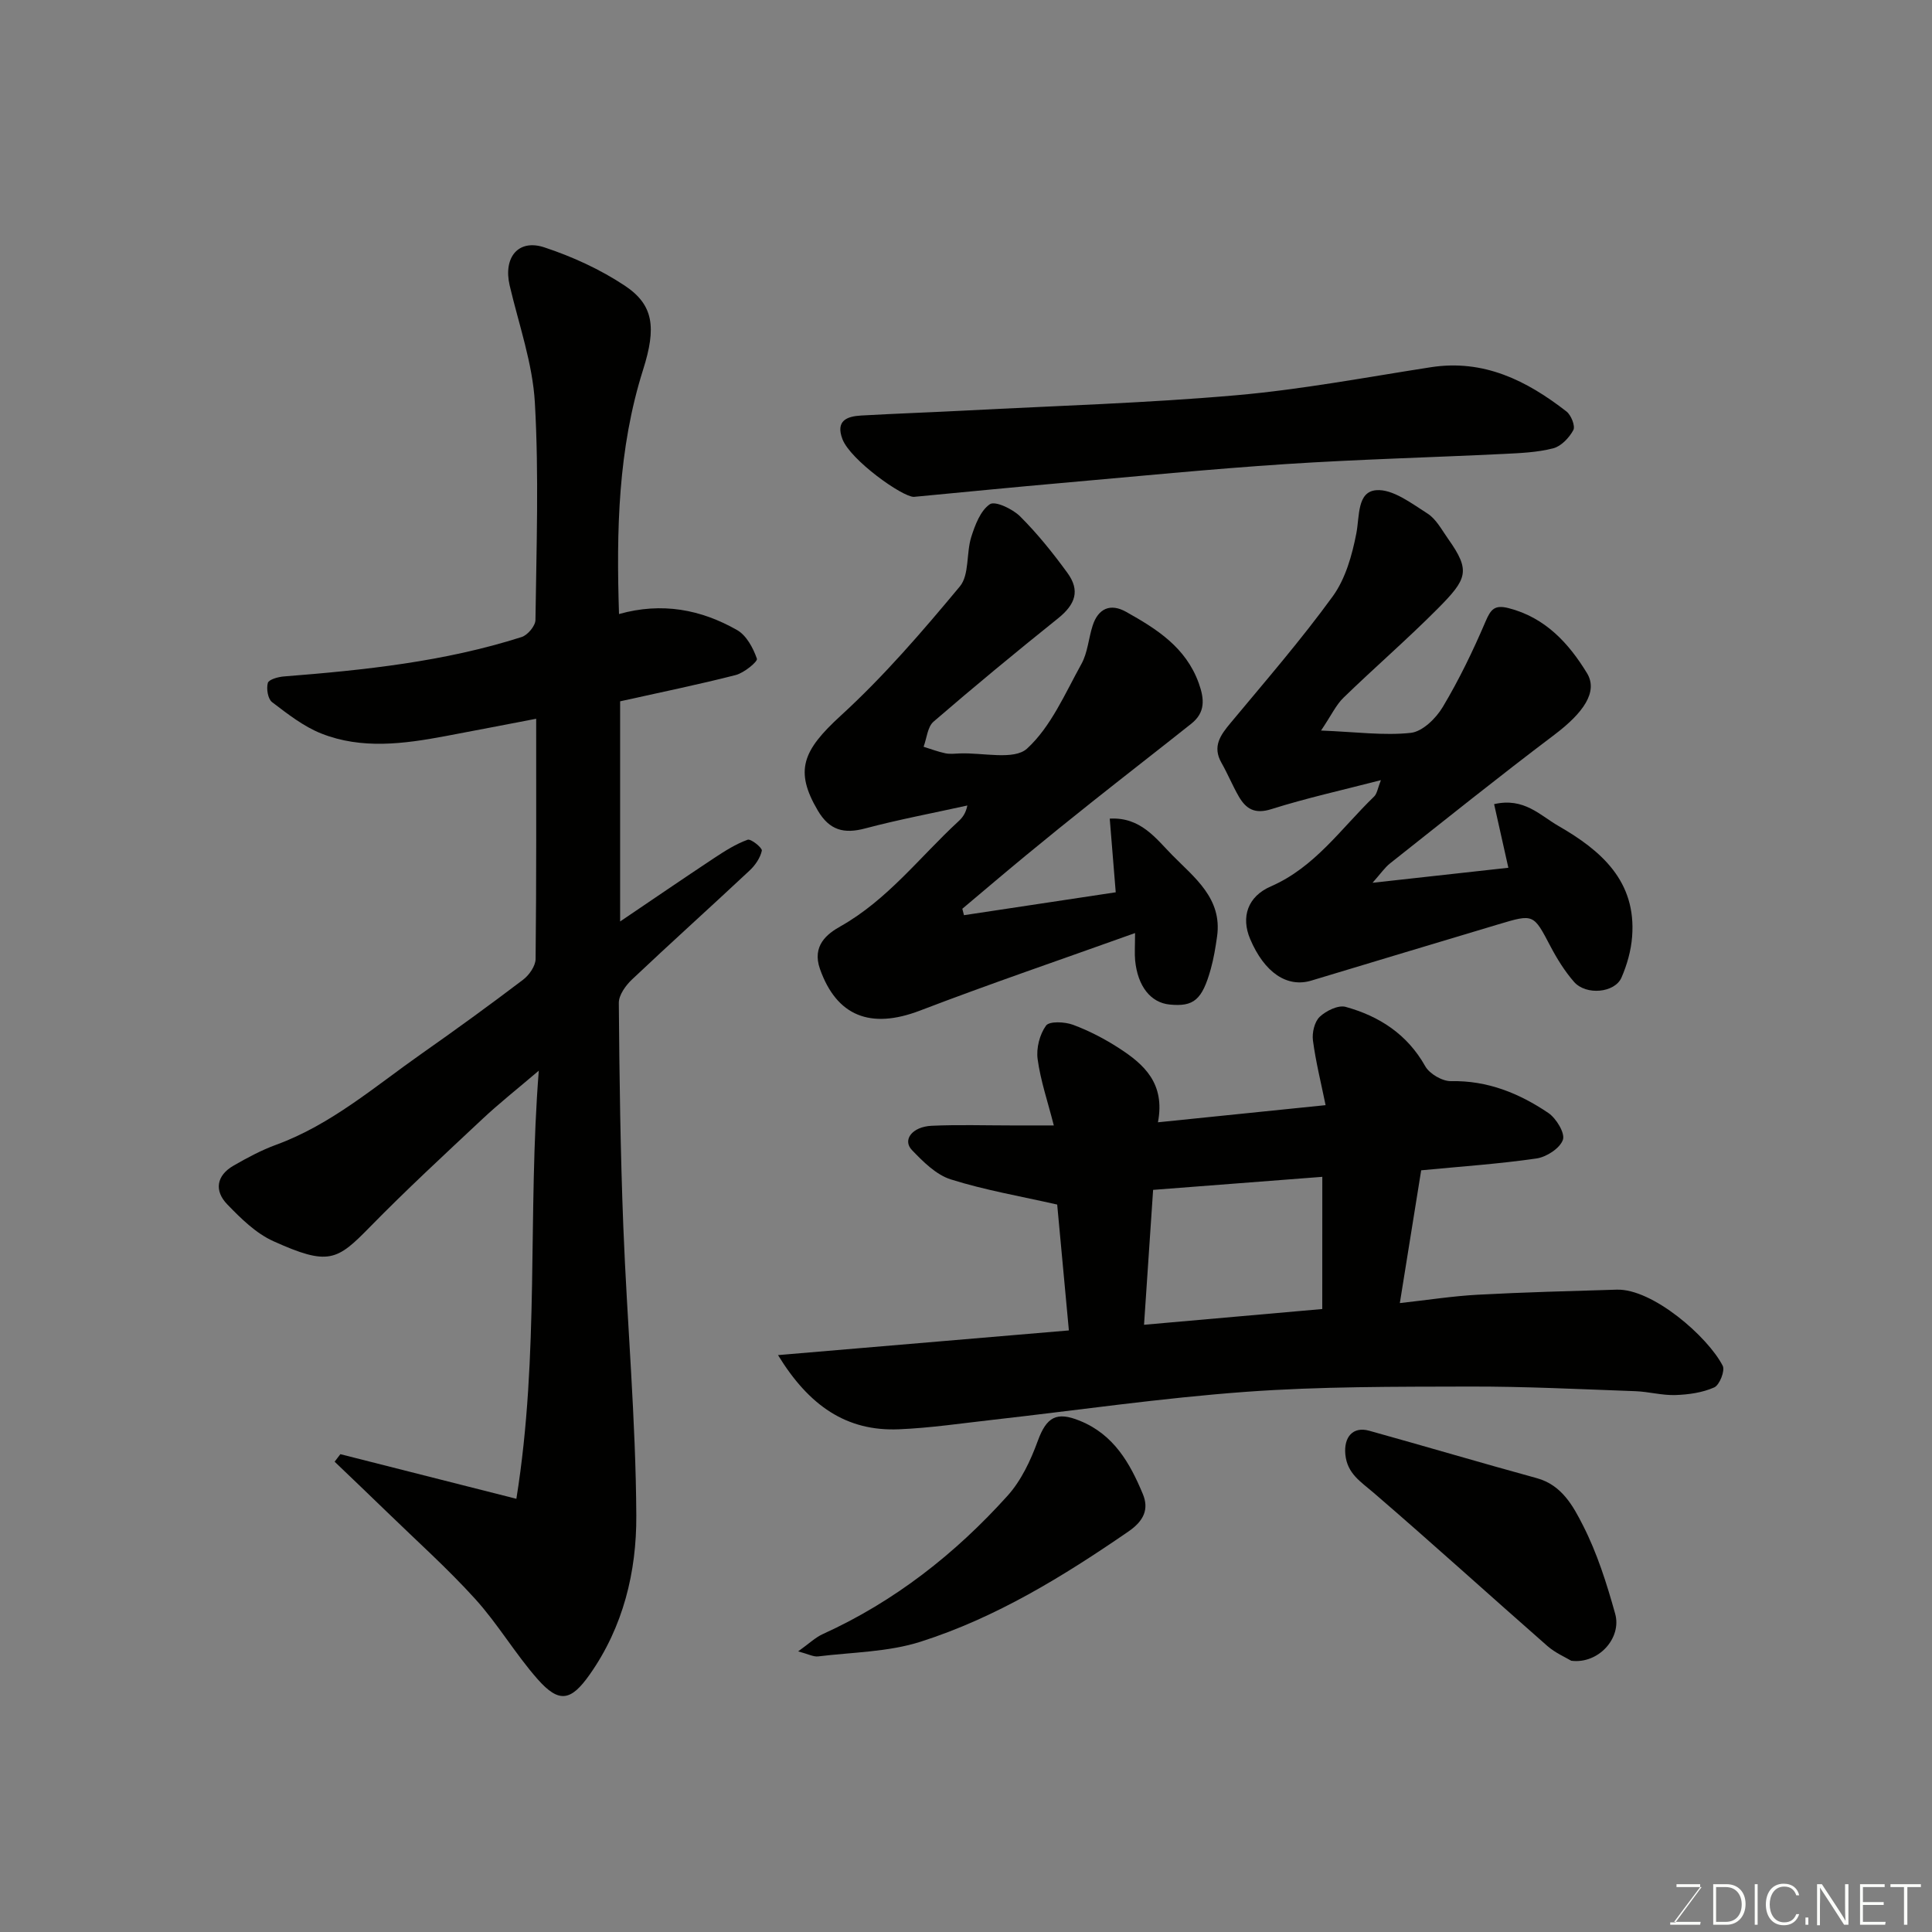 <svg enable-background="new 0 0 400 400" viewBox="0 0 400 400" xmlns="http://www.w3.org/2000/svg"><rect x="0" y="0" width="400" height="400" fill="#808080" stroke="none"/><path d="m70.47 301.07c11.87 3.01 23.74 6.02 36.44 9.24 4.82-30.04 2.29-58.86 4.64-88.64-4.58 3.9-8.25 6.8-11.64 9.98-7.87 7.37-15.8 14.7-23.34 22.4-6.81 6.96-8.55 8.08-19.98 2.92-3.61-1.63-6.72-4.7-9.54-7.62-2.72-2.81-2.26-5.96 1.29-8.01 2.83-1.63 5.75-3.2 8.81-4.32 11.41-4.17 20.45-12.07 30.17-18.89 7.08-4.97 14.09-10.06 20.98-15.29 1.26-.96 2.58-2.84 2.59-4.31.18-16.31.12-32.62.12-49.72-6.55 1.25-12.68 2.45-18.82 3.6-8.6 1.61-17.29 2.77-25.66-.54-3.69-1.46-6.99-4.06-10.2-6.5-.87-.66-1.21-2.77-.88-3.97.2-.72 2.14-1.26 3.33-1.35 16.65-1.31 33.22-3.05 49.22-8.16 1.25-.4 2.85-2.31 2.86-3.53.2-14.99.73-30.02-.12-44.97-.46-8.17-3.33-16.22-5.22-24.29-1.35-5.78 1.76-9.69 7.2-7.88 5.8 1.92 11.55 4.55 16.63 7.92 6 3.99 6.56 8.67 3.8 17.39-5.2 16.42-5.55 33.28-4.99 50.6 8.9-2.5 16.98-.94 24.45 3.32 1.93 1.1 3.33 3.71 4.1 5.93.2.59-2.66 2.94-4.39 3.38-7.72 1.98-15.54 3.57-23.93 5.44v45.58c6.67-4.51 13.08-8.9 19.56-13.19 2.17-1.43 4.42-2.86 6.84-3.73.68-.25 3.06 1.69 2.94 2.26-.32 1.49-1.36 3.01-2.51 4.09-8.08 7.57-16.32 14.97-24.37 22.58-1.31 1.24-2.74 3.22-2.73 4.85.12 15.43.33 30.87.93 46.29.78 19.97 2.59 39.93 2.69 59.9.06 11.55-2.69 23-9.66 32.88-3.84 5.44-6.3 6.02-10.77.95-4.64-5.26-8.23-11.44-12.94-16.63-5.73-6.32-12.13-12.04-18.26-18-3.59-3.49-7.22-6.94-10.83-10.4.4-.52.8-1.04 1.19-1.56z" fill="#010100"/><path d="m161.08 280.56c20.44-1.73 39.93-3.39 60.22-5.11-.83-8.91-1.66-17.86-2.42-26.06-7.58-1.72-14.96-2.98-22.03-5.21-3.04-.96-5.73-3.66-8.05-6.08-2.01-2.1.07-4.84 4.1-5.02 5.49-.25 11-.07 16.5-.07h8.78c-1.26-4.95-2.75-9.28-3.35-13.73-.31-2.26.42-5.12 1.74-6.94.69-.95 3.88-.8 5.58-.17 3.32 1.23 6.55 2.91 9.53 4.84 5.15 3.33 9.6 7.27 8.06 15.35 11.59-1.19 22.61-2.31 34.71-3.55-.95-4.65-2.04-8.99-2.62-13.4-.21-1.59.32-3.85 1.39-4.88 1.32-1.25 3.84-2.49 5.37-2.07 6.98 1.93 12.76 5.66 16.49 12.29.89 1.58 3.53 3.12 5.33 3.09 7.57-.16 14.13 2.52 20.15 6.58 1.64 1.11 3.51 4.19 3.02 5.57-.62 1.76-3.4 3.56-5.47 3.86-7.79 1.13-15.66 1.66-23.87 2.45-1.45 9.03-2.91 18.11-4.42 27.49 5.79-.64 10.93-1.45 16.1-1.73 9.59-.52 19.2-.76 28.8-1.05 7.43-.23 18.86 9.73 21.95 15.76.52 1.01-.66 4-1.76 4.48-2.45 1.09-5.33 1.49-8.05 1.58-2.75.09-5.51-.7-8.28-.8-11.43-.41-22.87-.99-34.3-.96-15.44.04-30.91-.03-46.29 1.09-17.48 1.27-34.87 3.82-52.31 5.78-6.53.73-13.05 1.71-19.59 1.98-10.84.45-18.59-4.87-25.01-15.36zm112.69-36.91c-11.76.91-22.92 1.77-35.03 2.7-.61 9.02-1.22 18.19-1.88 27.93 12.9-1.14 24.91-2.2 36.9-3.26.01-9.32.01-17.91.01-27.37z" fill="#010100"/><path d="m231 184.74c-.44-5.41-.84-10.3-1.24-15.25 6.39-.37 9.55 4.11 12.95 7.56 4.58 4.66 10.39 8.96 9.27 16.85-.32 2.26-.69 4.53-1.3 6.72-1.79 6.41-3.54 7.85-8.51 7.36-3.92-.38-6.62-3.77-7.15-9.12-.14-1.47-.02-2.96-.02-5.68-15.32 5.49-30.03 10.5-44.52 16.05-10.29 3.94-17.27 1.11-20.71-8.6-1.72-4.85 1.51-7.31 4.22-8.83 9.77-5.51 16.41-14.33 24.4-21.71.82-.75 1.54-1.61 1.89-3.32-7.05 1.56-14.16 2.89-21.13 4.74-4.42 1.18-7.41.41-9.84-3.71-4.84-8.22-3.15-12.4 4.75-19.62 8.93-8.17 16.91-17.44 24.67-26.77 1.99-2.4 1.3-6.88 2.36-10.24.79-2.49 1.91-5.47 3.86-6.78 1.09-.73 4.7.98 6.25 2.52 3.59 3.58 6.8 7.58 9.79 11.69 2.68 3.67 1.67 6.53-1.94 9.43-8.71 6.98-17.32 14.09-25.77 21.38-1.25 1.08-1.4 3.43-2.06 5.2 1.5.46 2.97 1.03 4.5 1.35.96.2 1.99.07 2.99.03 4.77-.19 11.25 1.46 13.94-1.01 4.95-4.54 7.86-11.41 11.25-17.52 1.3-2.35 1.47-5.3 2.32-7.93 1.15-3.56 3.67-4.67 6.9-2.87 6.33 3.54 12.39 7.34 15.07 14.78 1.2 3.34 1.37 6.08-1.55 8.4-6.8 5.4-13.66 10.72-20.46 16.12-4.62 3.67-9.21 7.38-13.76 11.13-4.43 3.65-8.79 7.37-13.18 11.06.11.44.23.89.34 1.33 10.31-1.55 20.62-3.11 31.42-4.74z" fill="#010100"/><path d="m273.51 151.25c7.28.29 13.01 1.08 18.58.48 2.41-.26 5.21-2.99 6.61-5.34 3.38-5.65 6.27-11.64 8.86-17.7 1.09-2.55 1.88-3.52 4.78-2.78 7.6 1.94 12.47 7.29 16.23 13.46 2.37 3.89-.83 8.28-6.73 12.74-11.5 8.68-22.74 17.7-34.04 26.64-1.11.88-1.94 2.12-3.63 4.02 10.1-1.12 19.14-2.12 28.12-3.11-1.04-4.65-1.97-8.8-2.95-13.17 6.2-1.44 9.54 2.35 13.33 4.52 8.83 5.08 16.15 11.42 15.24 22.94-.22 2.87-1.05 5.8-2.2 8.45-1.39 3.18-7.34 3.73-9.82.89-1.91-2.19-3.5-4.74-4.86-7.32-3.54-6.74-3.46-6.8-10.76-4.61-12.93 3.87-25.85 7.76-38.77 11.66-5.03 1.52-9.72-1.65-12.67-8.61-1.93-4.55-.52-8.8 4.28-10.89 9.14-3.97 14.58-12.04 21.38-18.6.63-.61.75-1.74 1.41-3.4-7.98 2.07-15.43 3.71-22.67 6-3.44 1.09-5.26-.03-6.77-2.65-1.29-2.24-2.27-4.66-3.55-6.9-1.97-3.44-.22-5.79 1.91-8.34 7.17-8.62 14.54-17.12 21.12-26.18 2.63-3.63 3.99-8.48 4.87-12.99.7-3.59.13-8.64 4.12-8.97 3.4-.28 7.28 2.71 10.6 4.82 1.83 1.16 2.99 3.43 4.32 5.3 4.67 6.59 3.91 8.26-2.18 14.4-6.3 6.34-13.08 12.2-19.5 18.43-1.54 1.48-2.49 3.58-4.66 6.81z" fill="#010100"/><path d="m189.21 102.87c-2.4.03-13.14-7.63-14.79-11.95-1.45-3.81.9-4.72 3.86-4.89 7.26-.41 14.53-.66 21.8-1.04 18.63-.98 37.31-1.53 55.88-3.16 13.49-1.18 26.87-3.72 40.28-5.8 10.96-1.7 19.86 2.77 28.09 9.17.96.75 1.86 3.02 1.41 3.85-.86 1.59-2.52 3.35-4.17 3.77-3.3.85-6.81.99-10.24 1.16-15.03.73-30.08 1.12-45.09 2.1-15.59 1.02-31.14 2.57-46.7 3.94-9.47.83-18.93 1.77-30.33 2.85z" fill="#010100"/><path d="m325.31 343.84c-1.18-.71-3.31-1.62-4.96-3.07-12.02-10.54-23.86-21.3-35.98-31.73-2.65-2.28-5.44-3.94-5.83-7.9-.35-3.6 1.55-5.87 4.95-4.92 11.58 3.22 23.11 6.64 34.7 9.82 5.18 1.42 7.53 5.81 9.55 9.78 2.93 5.74 4.92 12.04 6.66 18.28 1.42 5.02-3.44 10.46-9.09 9.74z" fill="#010100"/><path d="m165.25 341.9c2.27-1.62 3.56-2.88 5.1-3.58 14.85-6.75 27.42-16.62 38.25-28.64 2.83-3.14 4.79-7.32 6.26-11.35 1.82-4.98 3.89-6.13 8.69-4.18 7.05 2.85 10.4 8.77 13.06 15.17 1.29 3.1.26 5.53-2.98 7.76-13.48 9.27-27.38 17.82-43 22.81-6.72 2.15-14.13 2.18-21.24 3.05-.97.12-2.04-.48-4.14-1.04z" fill="#010100"/><g fill="#fbfcfa"><path d="m346.9 398 5.4-7.3h-5.2v-.6h4.9v.6l-5.4 7.2h5.5l-.1.6h-6.2v-.5z"/><path d="m354.7 390.1h2.8c2.3 0 3.9 1.6 3.9 4.1s-1.6 4.3-3.9 4.3h-2.8zm.6 7.8h2c2.2 0 3.3-1.6 3.3-3.6 0-1.8-1-3.6-3.3-3.6h-2z"/><path d="m363.9 390.1v8.4h-.6v-8.4z"/><path d="m372.5 396.3c-.4 1.3-1.4 2.3-3.2 2.3-2.4 0-3.7-1.9-3.7-4.3 0-2.3 1.2-4.3 3.7-4.3 1.8 0 2.9 1 3.2 2.4h-.6c-.4-1.1-1.1-1.8-2.5-1.8-2.1 0-3 1.9-3 3.7s.9 3.7 3 3.7c1.4 0 2.1-.7 2.5-1.7z"/><path d="m373.8 398.5v-1.5h.6v1.5z"/><path d="m376.2 398.5v-8.4h1c1.3 2 4.4 6.6 4.9 7.6-.1-1.2-.1-2.4-.1-3.8v-3.8h.7v8.4h-.9c-1.2-1.9-4.4-6.8-5-7.7.1 1.1 0 2.3 0 3.9v3.9h-.6z"/><path d="m390 394.4h-4.3v3.5h4.7l-.1.6h-5.2v-8.4h5.1v.6h-4.5v3.1h4.3z"/><path d="m394.2 390.7h-2.8v-.6h6.3v.6h-2.8v7.8h-.7z"/></g></svg>